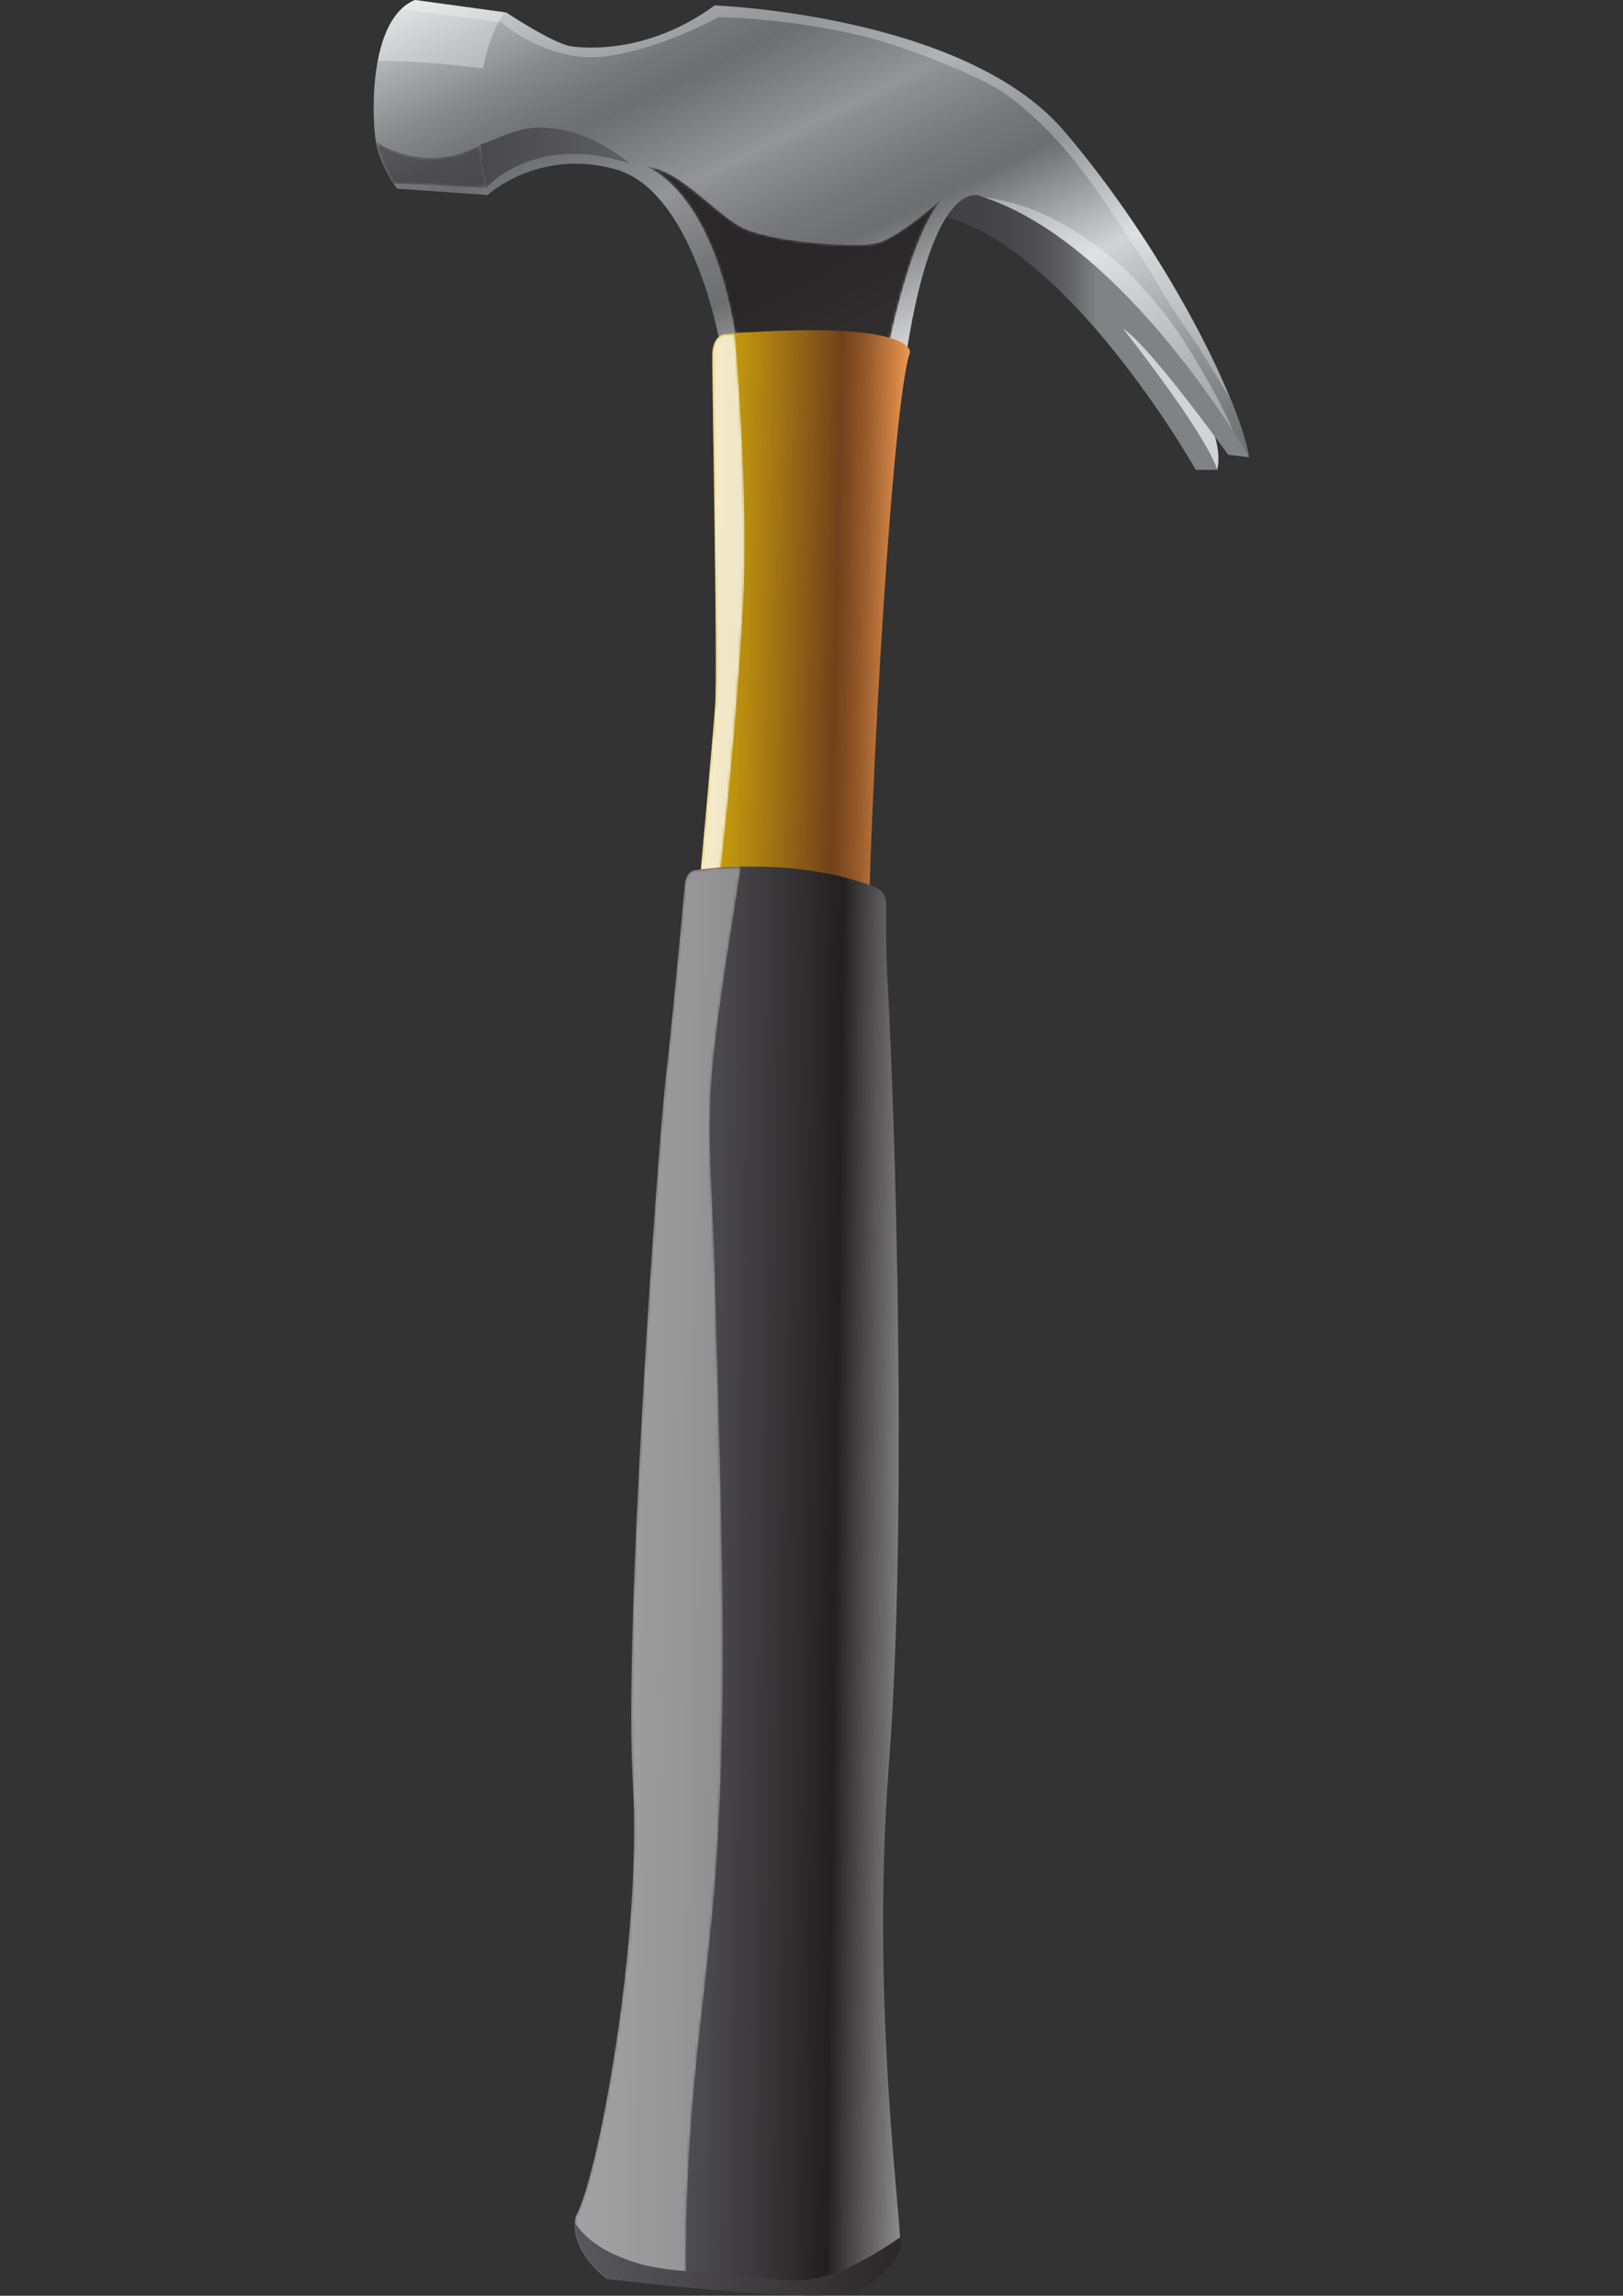 <?xml version="1.0" encoding="utf-8"?>
<!-- Generator: Adobe Illustrator 17.1.0, SVG Export Plug-In . SVG Version: 6.00 Build 0)  -->
<!DOCTYPE svg PUBLIC "-//W3C//DTD SVG 1.1//EN" "http://www.w3.org/Graphics/SVG/1.1/DTD/svg11.dtd">
<svg version="1.1" id="Lager_1" xmlns="http://www.w3.org/2000/svg" xmlns:xlink="http://www.w3.org/1999/xlink" x="0px" y="0px"
	 viewBox="0 0 595.3 841.9" enable-background="new 0 0 595.3 841.9" xml:space="preserve">
<rect x="0" y="0" width="595.3" height="841.9" fill="#333333" stroke="none"/>
<g>
	<defs>
		<rect id="SVGID_1_" width="595.3" height="841.9"/>
	</defs>
	<clipPath id="SVGID_2_">
		<use xlink:href="#SVGID_1_"  overflow="visible"/>
	</clipPath>
	<g clip-path="url(#SVGID_2_)">
		<defs>
			<rect id="SVGID_3_" width="595.3" height="841.9"/>
		</defs>
		<clipPath id="SVGID_4_">
			<use xlink:href="#SVGID_3_"  overflow="visible"/>
		</clipPath>
		<path clip-path="url(#SVGID_4_)" fill="#D1D3D4" d="M446.5,172.2c0,0,1.9-6.6-2.5-16.5c-4.4-9.9-33.5-41.5-33.5-41.5l-2.9,4.6
			L446.5,172.2z"/>
	</g>
	<g clip-path="url(#SVGID_2_)">
		<defs>
			<path id="SVGID_5_" d="M328.5,78.4c52.3-8.6,110.1,93.9,110.1,93.9h7.9c-4.8-14.3-34.6-51.8-34.6-51.8
				c9.7,6.1,38.6,46.3,38.6,46.3l7.7,0.9l-11.7-26.4l-68-97.4L328.5,78.4z"/>
		</defs>
		<clipPath id="SVGID_6_">
			<use xlink:href="#SVGID_5_"  overflow="visible"/>
		</clipPath>
		
			<linearGradient id="SVGID_7_" gradientUnits="userSpaceOnUse" x1="-8.985307e-07" y1="841.89" x2="1" y2="841.89" gradientTransform="matrix(-129.629 -1.130000e-05 -1.130000e-05 129.629 458.181 -109025.219)">
			<stop  offset="0" style="stop-color:#808285"/>
			<stop  offset="0.43" style="stop-color:#808285"/>
			<stop  offset="0.44" style="stop-color:#7C7D80"/>
			<stop  offset="0.497" style="stop-color:#666769"/>
			<stop  offset="0.563" style="stop-color:#555558"/>
			<stop  offset="0.643" style="stop-color:#4A494B"/>
			<stop  offset="0.75" style="stop-color:#434244"/>
			<stop  offset="1" style="stop-color:#414042"/>
		</linearGradient>
		<rect x="328.5" y="43.9" clip-path="url(#SVGID_6_)" fill="url(#SVGID_7_)" width="129.6" height="128.4"/>
	</g>
	<g clip-path="url(#SVGID_2_)">
		<defs>
			<path id="SVGID_8_" d="M152.2,0c-16.2,6.7-15.9,39.3-14.6,50.1c1.3,10.8,8.1,19.1,8.1,19.1l33.2,2.3c0,0,18.5-17.3,46.9-9.4
				s38.1,63.1,38.1,63.1l68.7,3.5c10.1-64.4,26.7-56.9,26.7-56.9c53.8,16.7,98.9,95.9,98.9,95.9c-3.6-21.8-31.5-77.1-68-119.7
				C353.7,5.3,262.1,2,262.1,2c-23.1,17-45.7,16-52.5,15S185.7,4.6,185.7,4.6L152.2,0z"/>
		</defs>
		<clipPath id="SVGID_9_">
			<use xlink:href="#SVGID_8_"  overflow="visible"/>
		</clipPath>
		
			<linearGradient id="SVGID_10_" gradientUnits="userSpaceOnUse" x1="-6.501759e-07" y1="841.857" x2="1" y2="841.857" gradientTransform="matrix(-124.87 -256.022 -256.022 124.87 215895.078 -104907.914)">
			<stop  offset="0" style="stop-color:#6D6E71"/>
			<stop  offset="5.597958e-02" style="stop-color:#77787B"/>
			<stop  offset="0.15" style="stop-color:#919294"/>
			<stop  offset="0.271" style="stop-color:#BBBDBE"/>
			<stop  offset="0.327" style="stop-color:#D1D3D4"/>
			<stop  offset="0.479" style="stop-color:#6D6E71"/>
			<stop  offset="0.531" style="stop-color:#757679"/>
			<stop  offset="0.613" style="stop-color:#8B8D90"/>
			<stop  offset="0.636" style="stop-color:#939598"/>
			<stop  offset="0.758" style="stop-color:#6D6E71"/>
			<stop  offset="0.797" style="stop-color:#747578"/>
			<stop  offset="0.856" style="stop-color:#88898C"/>
			<stop  offset="0.927" style="stop-color:#A8AAAB"/>
			<stop  offset="1" style="stop-color:#D1D3D4"/>
		</linearGradient>
		<polygon clip-path="url(#SVGID_9_)" fill="url(#SVGID_10_)" points="197.9,294.6 69.9,32.2 396.3,-126.9 524.2,135.5 		"/>
	</g>
	<g clip-path="url(#SVGID_2_)">
		<defs>
			<path id="SVGID_11_" d="M197.5,46.8c-7.4,0-14.3,3.8-21.3,6.3c0.5,3,0.4,6.3,1.1,9.6l1.1,6.1c0,0,17.5-20.3,52.4-8.9
				c0,0-14.2-13.1-33-13.1C197.6,46.8,197.6,46.8,197.5,46.8"/>
		</defs>
		<clipPath id="SVGID_12_">
			<use xlink:href="#SVGID_11_"  overflow="visible"/>
		</clipPath>
		
			<linearGradient id="SVGID_13_" gradientUnits="userSpaceOnUse" x1="0" y1="841.89" x2="1" y2="841.89" gradientTransform="matrix(-337.474 2.950000e-05 2.950000e-05 337.474 490.08 -284058.25)">
			<stop  offset="0" style="stop-color:#808285"/>
			<stop  offset="0.551" style="stop-color:#808285"/>
			<stop  offset="0.842" style="stop-color:#545456"/>
			<stop  offset="1" style="stop-color:#414042"/>
		</linearGradient>
		<rect x="176.1" y="46.8" clip-path="url(#SVGID_12_)" fill="url(#SVGID_13_)" width="54.6" height="22"/>
	</g>
	<g clip-path="url(#SVGID_2_)">
		<defs>
			<rect id="SVGID_14_" width="595.3" height="841.9"/>
		</defs>
		<clipPath id="SVGID_15_">
			<use xlink:href="#SVGID_14_"  overflow="visible"/>
		</clipPath>
		<g opacity="0.33" clip-path="url(#SVGID_15_)">
			<g>
				<defs>
					<rect id="SVGID_16_" x="360.3" y="72.1" width="91.8" height="85.6"/>
				</defs>
				<clipPath id="SVGID_17_">
					<use xlink:href="#SVGID_16_"  overflow="visible"/>
				</clipPath>
				<path clip-path="url(#SVGID_17_)" fill="#FFFFFF" d="M428.2,116.4c-6.7-8.6-13.9-16.9-22.5-23.6c-20.2-15.7-33.4-18.7-45.4-20.6
					c41.6,13.6,77.8,64.1,91.8,85.6C450.1,151.6,436.3,126.8,428.2,116.4"/>
			</g>
		</g>
		<g opacity="0.33" clip-path="url(#SVGID_15_)">
			<g>
				<defs>
					<rect id="SVGID_18_" x="138.6" width="46.4" height="25.1"/>
				</defs>
				<clipPath id="SVGID_19_">
					<use xlink:href="#SVGID_18_"  overflow="visible"/>
				</clipPath>
				<path clip-path="url(#SVGID_19_)" fill="#FFFFFF" d="M177.2,25.1c1.9-10,5.2-16.7,7.8-20.6L152.2,0
					c-7.8,3.2-11.8,12.4-13.6,22.3C151.5,22.3,164.4,23.5,177.2,25.1"/>
			</g>
		</g>
		<g opacity="0.47" clip-path="url(#SVGID_15_)">
			<g>
				<defs>
					<rect id="SVGID_20_" x="137.9" y="51.9" width="40.4" height="17.1"/>
				</defs>
				<clipPath id="SVGID_21_">
					<use xlink:href="#SVGID_20_"  overflow="visible"/>
				</clipPath>
				<g clip-path="url(#SVGID_21_)">
					<defs>
						<path id="SVGID_22_" d="M178.4,69c-1.1-5.7-1.8-11-2.3-15.8c-5.5,3-11.7,4.7-18,4.7c-7.2,0-14.2-2.1-20.1-5.9
							c1.2,6.8,4.4,12.4,6.3,15.3C146.9,67.3,173.4,68.6,178.4,69"/>
					</defs>
					<clipPath id="SVGID_23_">
						<use xlink:href="#SVGID_22_"  overflow="visible"/>
					</clipPath>
					<defs>
						<filter id="Adobe_OpacityMaskFilter" filterUnits="userSpaceOnUse" x="131.8" y="37.4" width="52.7" height="46.2">
							<feColorMatrix  type="matrix" values="1 0 0 0 0  0 1 0 0 0  0 0 1 0 0  0 0 0 1 0"/>
						</filter>
					</defs>
					<mask maskUnits="userSpaceOnUse" x="131.8" y="37.4" width="52.7" height="46.2" id="SVGID_24_">
						<g filter="url(#Adobe_OpacityMaskFilter)">
							
								<linearGradient id="SVGID_25_" gradientUnits="userSpaceOnUse" x1="0" y1="841.89" x2="1" y2="841.89" gradientTransform="matrix(72.387 -170.532 -170.532 -72.387 143711.141 61040.402)">
								<stop  offset="0" style="stop-color:#FFFFFF"/>
								<stop  offset="6.285292e-02" style="stop-color:#DADADA"/>
								<stop  offset="0.16" style="stop-color:#A7A7A7"/>
								<stop  offset="0.262" style="stop-color:#7B7B7B"/>
								<stop  offset="0.367" style="stop-color:#555555"/>
								<stop  offset="0.475" style="stop-color:#363636"/>
								<stop  offset="0.588" style="stop-color:#1E1E1E"/>
								<stop  offset="0.707" style="stop-color:#0D0D0D"/>
								<stop  offset="0.838" style="stop-color:#030303"/>
								<stop  offset="1" style="stop-color:#000000"/>
							</linearGradient>
							<polygon clip-path="url(#SVGID_23_)" fill="url(#SVGID_25_)" points="131.8,66.4 144.1,37.4 184.5,54.5 172.2,83.6 							
								"/>
						</g>
					</mask>
					
						<linearGradient id="SVGID_26_" gradientUnits="userSpaceOnUse" x1="0" y1="841.89" x2="1" y2="841.89" gradientTransform="matrix(72.387 -170.532 -170.532 -72.387 143711.141 61040.41)">
						<stop  offset="0" style="stop-color:#231F20"/>
						<stop  offset="1" style="stop-color:#231F20"/>
					</linearGradient>
					<polygon clip-path="url(#SVGID_23_)" mask="url(#SVGID_24_)" fill="url(#SVGID_26_)" points="131.8,66.4 144.1,37.4 
						184.5,54.5 172.2,83.6 					"/>
				</g>
			</g>
		</g>
		<g opacity="0.91" clip-path="url(#SVGID_15_)">
			<g>
				<defs>
					<rect id="SVGID_27_" x="237" y="61.1" width="109.9" height="67.5"/>
				</defs>
				<clipPath id="SVGID_28_">
					<use xlink:href="#SVGID_27_"  overflow="visible"/>
				</clipPath>
				<g clip-path="url(#SVGID_28_)">
					<defs>
						<path id="SVGID_29_" d="M237,61.1c0,0,24,8,32.6,61.1l56,6.5c0,0,8.6-45.7,21.4-57.1c0,0-17.1,15.5-25.2,17.5
							c-8.1,2-37.8-0.3-48.6-5.2C262.3,78.9,250,62.2,237,61.1"/>
					</defs>
					<clipPath id="SVGID_30_">
						<use xlink:href="#SVGID_29_"  overflow="visible"/>
					</clipPath>
					<defs>
						<filter id="Adobe_OpacityMaskFilter_1_" filterUnits="userSpaceOnUse" x="219.1" y="32" width="145.7" height="125.8">
							<feColorMatrix  type="matrix" values="1 0 0 0 0  0 1 0 0 0  0 0 1 0 0  0 0 0 1 0"/>
						</filter>
					</defs>
					<mask maskUnits="userSpaceOnUse" x="219.1" y="32" width="145.7" height="125.8" id="SVGID_31_">
						<g filter="url(#Adobe_OpacityMaskFilter_1_)">
							
								<linearGradient id="SVGID_32_" gradientUnits="userSpaceOnUse" x1="0" y1="841.978" x2="1" y2="841.978" gradientTransform="matrix(-24.622 -85.868 -85.868 24.622 72602.164 -20596.322)">
								<stop  offset="0" style="stop-color:#FFFFFF"/>
								<stop  offset="6.285292e-02" style="stop-color:#DADADA"/>
								<stop  offset="0.16" style="stop-color:#A7A7A7"/>
								<stop  offset="0.262" style="stop-color:#7B7B7B"/>
								<stop  offset="0.367" style="stop-color:#555555"/>
								<stop  offset="0.475" style="stop-color:#363636"/>
								<stop  offset="0.588" style="stop-color:#1E1E1E"/>
								<stop  offset="0.707" style="stop-color:#0D0D0D"/>
								<stop  offset="0.838" style="stop-color:#030303"/>
								<stop  offset="1" style="stop-color:#000000"/>
							</linearGradient>
							<polygon clip-path="url(#SVGID_30_)" fill="url(#SVGID_32_)" points="245.3,157.8 219.1,66.3 338.6,32 364.8,123.5 							
								"/>
						</g>
					</mask>
					
						<linearGradient id="SVGID_33_" gradientUnits="userSpaceOnUse" x1="0" y1="841.978" x2="1" y2="841.978" gradientTransform="matrix(-24.622 -85.868 -85.868 24.622 72602.164 -20596.322)">
						<stop  offset="0" style="stop-color:#231F20"/>
						<stop  offset="1" style="stop-color:#231F20"/>
					</linearGradient>
					<polygon clip-path="url(#SVGID_30_)" mask="url(#SVGID_31_)" fill="url(#SVGID_33_)" points="245.3,157.8 219.1,66.3 338.6,32 
						364.8,123.5 					"/>
				</g>
			</g>
		</g>
		<g opacity="0.28" clip-path="url(#SVGID_15_)">
			<g>
				<defs>
					<rect id="SVGID_34_" x="147.1" width="304.2" height="146.1"/>
				</defs>
				<clipPath id="SVGID_35_">
					<use xlink:href="#SVGID_34_"  overflow="visible"/>
				</clipPath>
				<path clip-path="url(#SVGID_35_)" fill="#FFFFFF" d="M390.2,47.9C353.7,5.3,262.1,2,262.1,2c-23.1,17-45.7,16-52.5,15
					c-6.8-1-23.8-12.4-23.8-12.4L152.2,0c-1.9,0.8-3.6,2-5.1,3.4l36.8,4.8c0,0,16.6,14.6,36.9,12.6c20.4-2.1,42.7-14.5,42.7-14.5
					s24,0,53.2,7c16.4,3.9,44.1,15.4,51.6,20.8c17.7,12.6,30,29.3,42,47.5c5.5,8.3,10.9,16.5,15.8,25.1c5.2,9.1,11.8,17.2,17.1,26.3
					c2.6,4.4,5.3,8.8,7.9,13.1C440.3,119.3,417.7,80,390.2,47.9"/>
			</g>
		</g>
	</g>
	<g clip-path="url(#SVGID_2_)">
		<defs>
			<path id="SVGID_36_" d="M265.4,122.5c0,0-3.8,0.8-4.1,6.9c-0.3,6.1,2,114.4,1,129.4c-0.6,8.5-4.5,53.1-8.3,93.2
				c14.8-2.1,41.2-3.6,64.2,6.5c0.7-68.4,9.4-213.1,15.6-229.3c0,0,1.3-8.1-36.1-8.1C289.1,121.1,278.5,121.5,265.4,122.5"/>
		</defs>
		<clipPath id="SVGID_37_">
			<use xlink:href="#SVGID_36_"  overflow="visible"/>
		</clipPath>
		
			<linearGradient id="SVGID_38_" gradientUnits="userSpaceOnUse" x1="0" y1="841.888" x2="1" y2="841.888" gradientTransform="matrix(104.563 1.825 1.825 -104.563 -1308.678 88268.781)">
			<stop  offset="0" style="stop-color:#FDD905"/>
			<stop  offset="9.853343e-02" style="stop-color:#F2CD07"/>
			<stop  offset="0.277" style="stop-color:#D5AD0B"/>
			<stop  offset="0.512" style="stop-color:#A67A12"/>
			<stop  offset="0.746" style="stop-color:#72411A"/>
			<stop  offset="0.782" style="stop-color:#7E491F"/>
			<stop  offset="0.848" style="stop-color:#9C5E2D"/>
			<stop  offset="0.934" style="stop-color:#CE8144"/>
			<stop  offset="1" style="stop-color:#F89E57"/>
		</linearGradient>
		<polygon clip-path="url(#SVGID_37_)" fill="url(#SVGID_38_)" points="254.1,119.6 339.4,121.1 335.2,359.8 249.9,358.3 		"/>
	</g>
	<g clip-path="url(#SVGID_2_)">
		<defs>
			<rect id="SVGID_39_" width="595.3" height="841.9"/>
		</defs>
		<clipPath id="SVGID_40_">
			<use xlink:href="#SVGID_39_"  overflow="visible"/>
		</clipPath>
		<g opacity="0.77" clip-path="url(#SVGID_40_)">
			<g>
				<defs>
					<rect id="SVGID_41_" x="254.1" y="122.2" width="19" height="229.7"/>
				</defs>
				<clipPath id="SVGID_42_">
					<use xlink:href="#SVGID_41_"  overflow="visible"/>
				</clipPath>
				<g clip-path="url(#SVGID_42_)">
					<defs>
						<path id="SVGID_43_" d="M272.5,223.1c-1.8,32-4.6,63.9-8.2,95.7c-0.7,4.3-1.5,8.7-2.3,13c-1.3,6.6-2.1,13.1-2.5,19.5
							c-2,0.2-3.8,0.4-5.5,0.7c3.7-40,7.7-84.7,8.3-93.2c1-15-1.3-123.3-1-129.4c0.3-6.1,4.1-6.8,4.1-6.8c1.4-0.1,2.8-0.2,4.1-0.3
							C269.5,122.2,274.9,181.4,272.5,223.1"/>
					</defs>
					<clipPath id="SVGID_44_">
						<use xlink:href="#SVGID_43_"  overflow="visible"/>
					</clipPath>
					<defs>
						<filter id="Adobe_OpacityMaskFilter_2_" filterUnits="userSpaceOnUse" x="250.1" y="121.9" width="28.8" height="230.5">
							<feColorMatrix  type="matrix" values="1 0 0 0 0  0 1 0 0 0  0 0 1 0 0  0 0 0 1 0"/>
						</filter>
					</defs>
					<mask maskUnits="userSpaceOnUse" x="250.1" y="121.9" width="28.8" height="230.5" id="SVGID_45_">
						<g filter="url(#Adobe_OpacityMaskFilter_2_)">
							
								<linearGradient id="SVGID_46_" gradientUnits="userSpaceOnUse" x1="0" y1="841.89" x2="1" y2="841.89" gradientTransform="matrix(101.004 1.763 1.763 -101.004 -1255.391 85270.875)">
								<stop  offset="0" style="stop-color:#FFFFFF"/>
								<stop  offset="5.242193e-02" style="stop-color:#E8E8E8"/>
								<stop  offset="0.203" style="stop-color:#ABABAB"/>
								<stop  offset="0.353" style="stop-color:#777777"/>
								<stop  offset="0.498" style="stop-color:#4C4C4C"/>
								<stop  offset="0.638" style="stop-color:#2B2B2B"/>
								<stop  offset="0.772" style="stop-color:#131313"/>
								<stop  offset="0.895" style="stop-color:#050505"/>
								<stop  offset="1" style="stop-color:#000000"/>
							</linearGradient>
							<polygon clip-path="url(#SVGID_44_)" fill="url(#SVGID_46_)" points="254.1,121.9 278.9,122.3 274.9,352.3 250.1,351.9 
															"/>
						</g>
					</mask>
					
						<linearGradient id="SVGID_47_" gradientUnits="userSpaceOnUse" x1="0" y1="841.89" x2="1" y2="841.89" gradientTransform="matrix(101.004 1.763 1.763 -101.004 -1255.391 85270.875)">
						<stop  offset="0" style="stop-color:#FFFFFF"/>
						<stop  offset="1" style="stop-color:#FFFFFF"/>
					</linearGradient>
					<polygon clip-path="url(#SVGID_44_)" mask="url(#SVGID_45_)" fill="url(#SVGID_47_)" points="254.1,121.9 278.9,122.3 
						274.9,352.3 250.1,351.9 					"/>
				</g>
			</g>
		</g>
	</g>
	<g clip-path="url(#SVGID_2_)">
		<defs>
			<path id="SVGID_48_" d="M256.2,318.9c-2.9,0.3-4.6,1.5-5,5.5c-3,32.5-5.8,61.5-6.9,69.8c-2.6,20.3-15.7,202.9-12.2,259.7
				c3.5,56.8-12.8,144.9-20.9,158.9c0,0-3.8,10.7,11.3,22.9c0,0,72.8,8.7,89.9,5.2c0,0,16.2-10.7,17.7-15.9s-11-87-4.1-177.4
				c7-90.4,2.3-239.5-0.6-290.5c-0.3-5.3-0.4-12.4-0.4-20.8c0-5.1,1-9.1-4.8-11.3c-14.8-5.5-30.5-7.2-44.1-7.2
				C268.8,317.7,262,318.2,256.2,318.9"/>
		</defs>
		<clipPath id="SVGID_49_">
			<use xlink:href="#SVGID_48_"  overflow="visible"/>
		</clipPath>
		
			<linearGradient id="SVGID_50_" gradientUnits="userSpaceOnUse" x1="0" y1="841.882" x2="1" y2="841.882" gradientTransform="matrix(193.435 3.376 3.376 -193.435 -2679.177 163428.141)">
			<stop  offset="0" style="stop-color:#6D6E71"/>
			<stop  offset="0.167" style="stop-color:#696A6D"/>
			<stop  offset="0.332" style="stop-color:#5F5F61"/>
			<stop  offset="0.497" style="stop-color:#4C4B4D"/>
			<stop  offset="0.66" style="stop-color:#333032"/>
			<stop  offset="0.746" style="stop-color:#231F20"/>
			<stop  offset="0.782" style="stop-color:#403D3E"/>
			<stop  offset="0.888" style="stop-color:#8D8D8E"/>
			<stop  offset="0.963" style="stop-color:#BEC0C1"/>
			<stop  offset="1" style="stop-color:#D1D3D4"/>
		</linearGradient>
		<polygon clip-path="url(#SVGID_49_)" fill="url(#SVGID_50_)" points="207.6,315.5 342.2,317.9 333,846.5 198.3,844.2 		"/>
	</g>
	<g clip-path="url(#SVGID_2_)">
		<defs>
			<rect id="SVGID_51_" width="595.3" height="841.9"/>
		</defs>
		<clipPath id="SVGID_52_">
			<use xlink:href="#SVGID_51_"  overflow="visible"/>
		</clipPath>
		<g opacity="0.4" clip-path="url(#SVGID_52_)">
			<g>
				<defs>
					<rect id="SVGID_53_" x="210.9" y="317.8" width="60.9" height="520.9"/>
				</defs>
				<clipPath id="SVGID_54_">
					<use xlink:href="#SVGID_53_"  overflow="visible"/>
				</clipPath>
				<g clip-path="url(#SVGID_54_)">
					<defs>
						<path id="SVGID_55_" d="M255.8,752.6c2.5-23.6,5.6-47.1,7.1-70.9c1.5-24.2,2.2-48.5,2.2-72.8c0.1-48.4-1.8-96.8-3-145.3
							c-0.6-23.4-3-47.2-0.9-70.6c2.3-24.6,6.6-48.9,10.3-73.3c0.1-0.6,0.1-1.3,0.2-1.9c-6.1,0.2-11.6,0.6-16.4,1.2
							c-2.6,0.3-3.8,2.6-4.1,5.1c-3,32.6-5.9,61.7-6.9,70c-2.6,20.3-15.7,202.9-12.2,259.7c3.5,56.8-12.8,144.9-20.9,158.9
							c0,0-3.8,10.7,11.3,22.9c0,0,12.9,1.5,29.2,3.1C251.2,810,252.8,781.3,255.8,752.6"/>
					</defs>
					<clipPath id="SVGID_56_">
						<use xlink:href="#SVGID_55_"  overflow="visible"/>
					</clipPath>
					<defs>
						<filter id="Adobe_OpacityMaskFilter_3_" filterUnits="userSpaceOnUse" x="180.3" y="314.4" width="118.7" height="527.6">
							<feColorMatrix  type="matrix" values="1 0 0 0 0  0 1 0 0 0  0 0 1 0 0  0 0 0 1 0"/>
						</filter>
					</defs>
					<mask maskUnits="userSpaceOnUse" x="180.3" y="314.4" width="118.7" height="527.6" id="SVGID_57_">
						<g filter="url(#Adobe_OpacityMaskFilter_3_)">
							
								<linearGradient id="SVGID_58_" gradientUnits="userSpaceOnUse" x1="0" y1="841.883" x2="1" y2="841.883" gradientTransform="matrix(166.625 8.732 8.732 -166.625 -7172.803 140853.625)">
								<stop  offset="0" style="stop-color:#FFFFFF"/>
								<stop  offset="5.242193e-02" style="stop-color:#E8E8E8"/>
								<stop  offset="0.203" style="stop-color:#ABABAB"/>
								<stop  offset="0.353" style="stop-color:#777777"/>
								<stop  offset="0.498" style="stop-color:#4C4C4C"/>
								<stop  offset="0.638" style="stop-color:#2B2B2B"/>
								<stop  offset="0.772" style="stop-color:#131313"/>
								<stop  offset="0.895" style="stop-color:#050505"/>
								<stop  offset="1" style="stop-color:#000000"/>
							</linearGradient>
							<polygon clip-path="url(#SVGID_56_)" fill="url(#SVGID_58_)" points="207.7,314.4 299,319.2 271.6,842 180.3,837.3 							
								"/>
						</g>
					</mask>
					
						<linearGradient id="SVGID_59_" gradientUnits="userSpaceOnUse" x1="0" y1="841.883" x2="1" y2="841.883" gradientTransform="matrix(166.625 8.732 8.732 -166.625 -7172.803 140853.625)">
						<stop  offset="0" style="stop-color:#FFFFFF"/>
						<stop  offset="1" style="stop-color:#FFFFFF"/>
					</linearGradient>
					<polygon clip-path="url(#SVGID_56_)" mask="url(#SVGID_57_)" fill="url(#SVGID_59_)" points="207.7,314.4 299,319.2 271.6,842 
						180.3,837.3 					"/>
				</g>
			</g>
		</g>
	</g>
	<g clip-path="url(#SVGID_2_)">
		<defs>
			<path id="SVGID_60_" d="M222.6,835.6c0,0,73,9.3,89.9,5.2c5.8-1.4,16.2-10.7,17.7-15.9c0.2-0.6,0.1-2.1,0-4.5
				c-4.9,3.5-10,6.6-15.2,9.3c-8.3,4.5-17.5,7.2-27,6.4c-6.7-0.5-13.3-1.3-20-2c-11.3-1.2-23.8-0.9-34.7-4.3
				c-6.9-2.2-14.4-5.5-19.5-11c-1.1-1.2-2-2.3-2.9-3.5C210.7,819.2,212,827,222.6,835.6"/>
		</defs>
		<clipPath id="SVGID_61_">
			<use xlink:href="#SVGID_60_"  overflow="visible"/>
		</clipPath>
		
			<linearGradient id="SVGID_62_" gradientUnits="userSpaceOnUse" x1="0" y1="841.884" x2="1" y2="841.884" gradientTransform="matrix(193.436 3.376 3.376 -193.436 -2683.556 163678.922)">
			<stop  offset="0" style="stop-color:#6D6E71"/>
			<stop  offset="1" style="stop-color:#231F20"/>
		</linearGradient>
		<polygon clip-path="url(#SVGID_61_)" fill="url(#SVGID_62_)" points="210.8,813.2 330.8,815.3 330.3,847.1 210.2,845 		"/>
	</g>
</g>
</svg>
